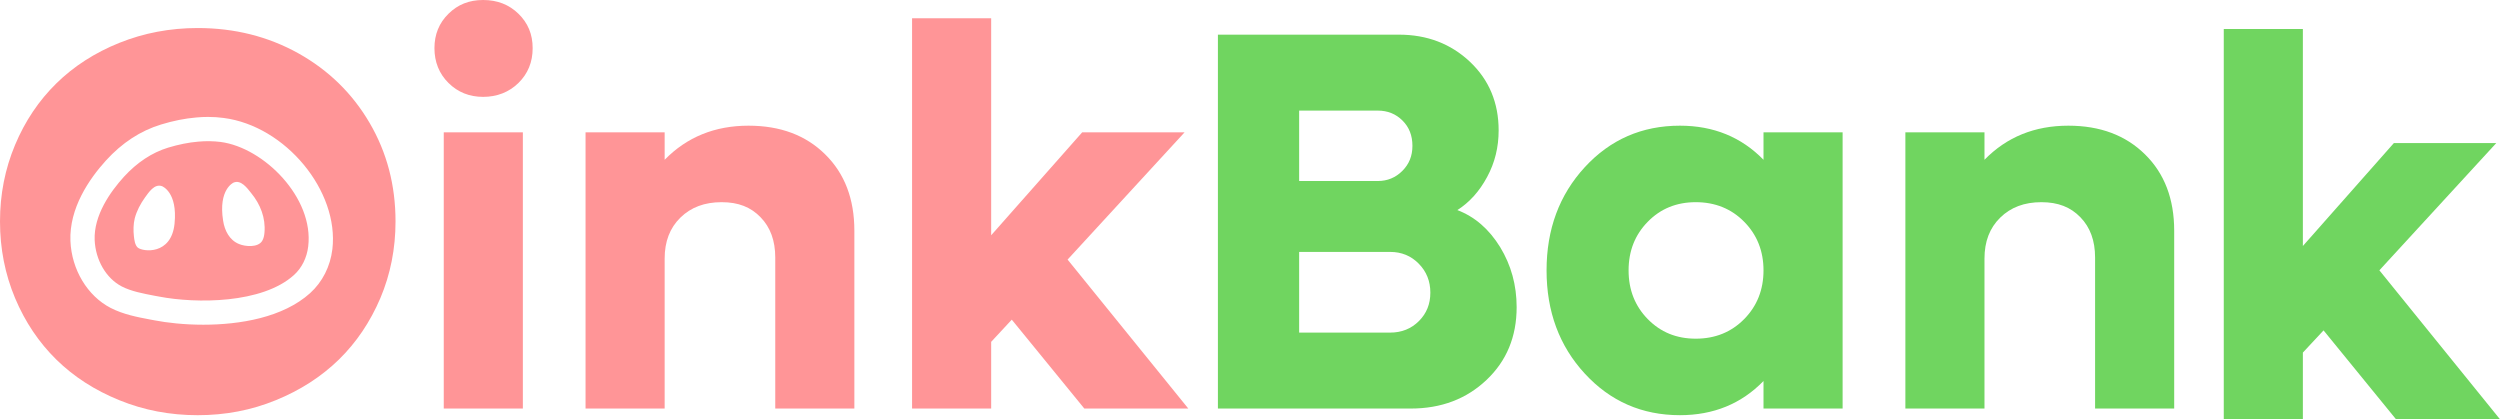 <?xml version="1.0" encoding="UTF-8"?>
<svg id="Capa_2" data-name="Capa 2" xmlns="http://www.w3.org/2000/svg" viewBox="0 0 316.67 53.11">
  <defs>
    <style>
      .cls-1 {
        fill: #70d560;
      }

      .cls-2 {
        fill: #ff9597;
      }
    </style>
  </defs>
  <g id="Capa_2-2" data-name="Capa 2">
    <g>
      <path class="cls-2" d="m27.94,17.98c-.89-.11-1.84-.13-2.82-.04-1.21.1-2.5.36-3.82.76-2.06.63-3.94,1.88-5.6,3.69-1.76,1.94-3.83,4.9-3.71,8.01.11,2.54,1.45,4.85,3.43,5.88,1.2.62,2.7.9,4.16,1.18l.6.11c4.65.89,13.02.91,17.05-2.73,1-.9,1.64-2.19,1.81-3.63.74-6.14-5.6-12.51-11.1-13.23Zm-5.83,10.35c-.41,4.02-4.02,3.56-4.65,3.04-.37-.31-.45-1-.5-1.45-.08-.73-.07-1.55.11-2.27.25-.95.72-1.83,1.29-2.63.47-.64,1.2-1.79,2.16-1.44,0,0,2,.73,1.59,4.75Zm11.39,1.13c-.03.37-.1.75-.3,1.07-.54.84-2.11.72-2.92.38-1.22-.49-1.83-1.71-2.02-2.96-.63-3.98,1.32-4.82,1.32-4.82.94-.41,1.74.7,2.23,1.32,1.17,1.42,1.85,3.15,1.69,5.01Zm-5.56-11.48c-.89-.11-1.84-.13-2.82-.04-1.21.1-2.5.36-3.82.76-2.06.63-3.94,1.88-5.6,3.69-1.76,1.94-3.83,4.9-3.71,8.01.11,2.54,1.45,4.85,3.43,5.88,1.2.62,2.7.9,4.16,1.18l.6.11c4.65.89,13.02.91,17.05-2.73,1-.9,1.64-2.19,1.81-3.63.74-6.14-5.6-12.51-11.1-13.23Zm-5.83,10.35c-.41,4.02-4.02,3.56-4.65,3.04-.37-.31-.45-1-.5-1.45-.08-.73-.07-1.55.11-2.27.25-.95.72-1.83,1.29-2.63.47-.64,1.2-1.79,2.16-1.44,0,0,2,.73,1.59,4.75Zm11.39,1.13c-.03.37-.1.75-.3,1.07-.54.84-2.11.72-2.92.38-1.22-.49-1.83-1.71-2.02-2.96-.63-3.98,1.32-4.82,1.32-4.82.94-.41,1.74.7,2.23,1.32,1.17,1.42,1.85,3.15,1.69,5.01Zm13.32-13.89c-2.19-3.74-5.2-6.68-9.03-8.82-3.83-2.13-8.08-3.2-12.75-3.2-3.51,0-6.82.63-9.93,1.88-3.1,1.25-5.76,2.96-7.97,5.13-2.21,2.17-3.96,4.76-5.23,7.79-1.27,3.03-1.91,6.26-1.91,9.7s.64,6.68,1.91,9.71c1.27,3.02,3.02,5.62,5.23,7.79,2.21,2.17,4.87,3.88,7.97,5.14,3.11,1.27,6.42,1.9,9.93,1.9s6.8-.63,9.9-1.9c3.09-1.26,5.75-2.97,7.98-5.14,2.22-2.17,3.97-4.77,5.26-7.79,1.28-3.03,1.92-6.27,1.92-9.71,0-4.58-1.09-8.74-3.28-12.48Zm-4.72,16c-.26,2.18-1.26,4.15-2.82,5.56-3.44,3.1-8.91,4-13.53,4-2.42,0-4.6-.25-6.15-.55l-.59-.11c-1.59-.3-3.39-.64-5-1.47-2.94-1.52-4.94-4.85-5.09-8.48-.16-4.15,2.36-7.83,4.5-10.19,2.04-2.24,4.38-3.77,6.98-4.56,1.53-.47,3.03-.77,4.46-.89.5-.05,1-.07,1.49-.07.68,0,1.34.04,1.98.13,7.83,1.01,14.64,9.25,13.77,16.63Zm-14.16-13.59c-.89-.11-1.84-.13-2.82-.04-1.21.1-2.5.36-3.82.76-2.06.63-3.94,1.88-5.6,3.69-1.76,1.94-3.83,4.9-3.71,8.01.11,2.54,1.45,4.85,3.43,5.88,1.2.62,2.7.9,4.16,1.18l.6.11c4.65.89,13.02.91,17.05-2.73,1-.9,1.64-2.19,1.81-3.63.74-6.14-5.6-12.51-11.1-13.23Zm-5.83,10.35c-.41,4.02-4.02,3.56-4.65,3.04-.37-.31-.45-1-.5-1.45-.08-.73-.07-1.55.11-2.27.25-.95.72-1.83,1.29-2.63.47-.64,1.2-1.79,2.16-1.44,0,0,2,.73,1.59,4.75Zm11.39,1.13c-.03.37-.1.75-.3,1.07-.54.84-2.11.72-2.92.38-1.22-.49-1.83-1.71-2.02-2.96-.63-3.98,1.32-4.82,1.32-4.82.94-.41,1.74.7,2.23,1.32,1.17,1.42,1.85,3.15,1.69,5.01Zm-5.56-11.48c-.89-.11-1.84-.13-2.82-.04-1.21.1-2.5.36-3.82.76-2.06.63-3.94,1.88-5.6,3.69-1.76,1.94-3.83,4.9-3.71,8.01.11,2.54,1.45,4.85,3.43,5.88,1.2.62,2.7.9,4.16,1.18l.6.11c4.65.89,13.02.91,17.05-2.73,1-.9,1.64-2.19,1.81-3.63.74-6.14-5.6-12.51-11.1-13.23Zm-5.83,10.35c-.41,4.02-4.02,3.56-4.65,3.04-.37-.31-.45-1-.5-1.45-.08-.73-.07-1.55.11-2.27.25-.95.72-1.83,1.29-2.63.47-.64,1.2-1.79,2.16-1.44,0,0,2,.73,1.59,4.75Zm11.39,1.13c-.03.37-.1.75-.3,1.07-.54.84-2.11.72-2.92.38-1.22-.49-1.83-1.71-2.02-2.96-.63-3.98,1.32-4.82,1.32-4.82.94-.41,1.74.7,2.23,1.32,1.17,1.42,1.85,3.15,1.69,5.01Zm-5.56-11.48c-.89-.11-1.84-.13-2.82-.04-1.21.1-2.5.36-3.82.76-2.06.63-3.94,1.88-5.6,3.69-1.76,1.94-3.83,4.9-3.71,8.01.11,2.54,1.45,4.85,3.43,5.88,1.2.62,2.7.9,4.16,1.18l.6.11c4.65.89,13.02.91,17.05-2.73,1-.9,1.64-2.19,1.81-3.63.74-6.14-5.6-12.51-11.1-13.23Zm-5.83,10.35c-.41,4.02-4.02,3.56-4.65,3.04-.37-.31-.45-1-.5-1.45-.08-.73-.07-1.55.11-2.27.25-.95.72-1.83,1.29-2.63.47-.64,1.2-1.79,2.16-1.44,0,0,2,.73,1.59,4.75Zm11.39,1.13c-.03.37-.1.75-.3,1.07-.54.84-2.11.72-2.92.38-1.22-.49-1.83-1.71-2.02-2.96-.63-3.98,1.32-4.82,1.32-4.82.94-.41,1.74.7,2.23,1.32,1.17,1.42,1.85,3.15,1.69,5.01Z"/>
      <path class="cls-2" d="m65.67,1.74c-1.19-1.16-2.68-1.74-4.47-1.74s-3.21.58-4.39,1.74c-1.19,1.17-1.78,2.62-1.78,4.36s.59,3.23,1.78,4.41c1.18,1.17,2.65,1.76,4.39,1.76s3.28-.59,4.47-1.76c1.2-1.18,1.8-2.64,1.8-4.41s-.6-3.19-1.8-4.36Zm-9.46,15.02v34.99h10.02V16.76h-10.02Z"/>
      <path class="cls-2" d="m104.53,19.56c-2.45-2.43-5.69-3.64-9.72-3.64-4.26,0-7.8,1.44-10.62,4.32v-3.48h-10.02v34.99h10.02v-19c0-2.15.66-3.88,1.99-5.18,1.33-1.31,3.07-1.96,5.22-1.96s3.7.63,4.94,1.91c1.24,1.27,1.86,2.97,1.86,5.09v19.14h10.02v-22.52c0-4.03-1.23-7.25-3.69-9.67Z"/>
      <path class="cls-2" d="m135.23,32.88l14.82-16.12h-12.97l-11.53,13.04V2.31h-10.02v49.44h10.02v-8.45l2.61-2.81,9.19,11.26h13.17l-15.29-18.87Z"/>
      <path class="cls-1" d="m190.02,31.3c-1.4-2.27-3.2-3.84-5.42-4.69,1.54-.98,2.8-2.38,3.77-4.19.98-1.81,1.46-3.77,1.46-5.9,0-3.5-1.21-6.4-3.63-8.69-2.43-2.29-5.43-3.44-9-3.44h-22.93v47.36h24.43c3.85,0,7.04-1.21,9.59-3.62,2.55-2.41,3.82-5.49,3.82-9.22,0-2.79-.7-5.33-2.09-7.61Zm-25.46-17.29h9.96c1.25,0,2.29.42,3.13,1.26.84.83,1.26,1.9,1.26,3.2s-.43,2.33-1.28,3.18c-.85.85-1.89,1.28-3.11,1.28h-9.96v-8.92Zm15.17,26.66c-.97.97-2.19,1.46-3.64,1.46h-11.53v-10.22h11.53c1.43,0,2.64.49,3.62,1.49.98.99,1.47,2.22,1.47,3.67s-.48,2.63-1.45,3.6Z"/>
      <path class="cls-1" d="m223.38,16.76v3.48c-2.81-2.88-6.34-4.32-10.59-4.32-4.8,0-8.82,1.75-12.05,5.26-3.23,3.51-4.84,7.87-4.84,13.07s1.61,9.57,4.84,13.07c3.23,3.51,7.25,5.27,12.05,5.27,4.25,0,7.78-1.44,10.59-4.33v3.49h10.02V16.76h-10.02Zm-2.45,23.66c-1.63,1.65-3.67,2.48-6.13,2.48s-4.46-.83-6.08-2.48c-1.62-1.65-2.43-3.71-2.43-6.17s.81-4.51,2.43-6.16c1.62-1.66,3.65-2.48,6.08-2.48s4.5.82,6.13,2.48c1.63,1.65,2.45,3.71,2.45,6.16s-.82,4.52-2.45,6.17Z"/>
      <path class="cls-1" d="m271.71,19.56c-2.46-2.43-5.7-3.64-9.72-3.64-4.27,0-7.81,1.44-10.62,4.32v-3.48h-10.02v34.99h10.02v-19c0-2.15.66-3.88,1.99-5.18,1.33-1.31,3.07-1.96,5.21-1.96s3.71.63,4.95,1.91c1.24,1.27,1.86,2.97,1.86,5.09v19.14h10.02v-22.52c0-4.03-1.23-7.25-3.69-9.67Z"/>
      <path class="cls-1" d="m301.39,34.24l14.81-16.12h-12.97l-11.53,13.04V3.67h-10.02v49.44h10.02v-8.45l2.62-2.81,9.18,11.26h13.17l-15.28-18.87Z"/>
    </g>
  </g>
</svg>